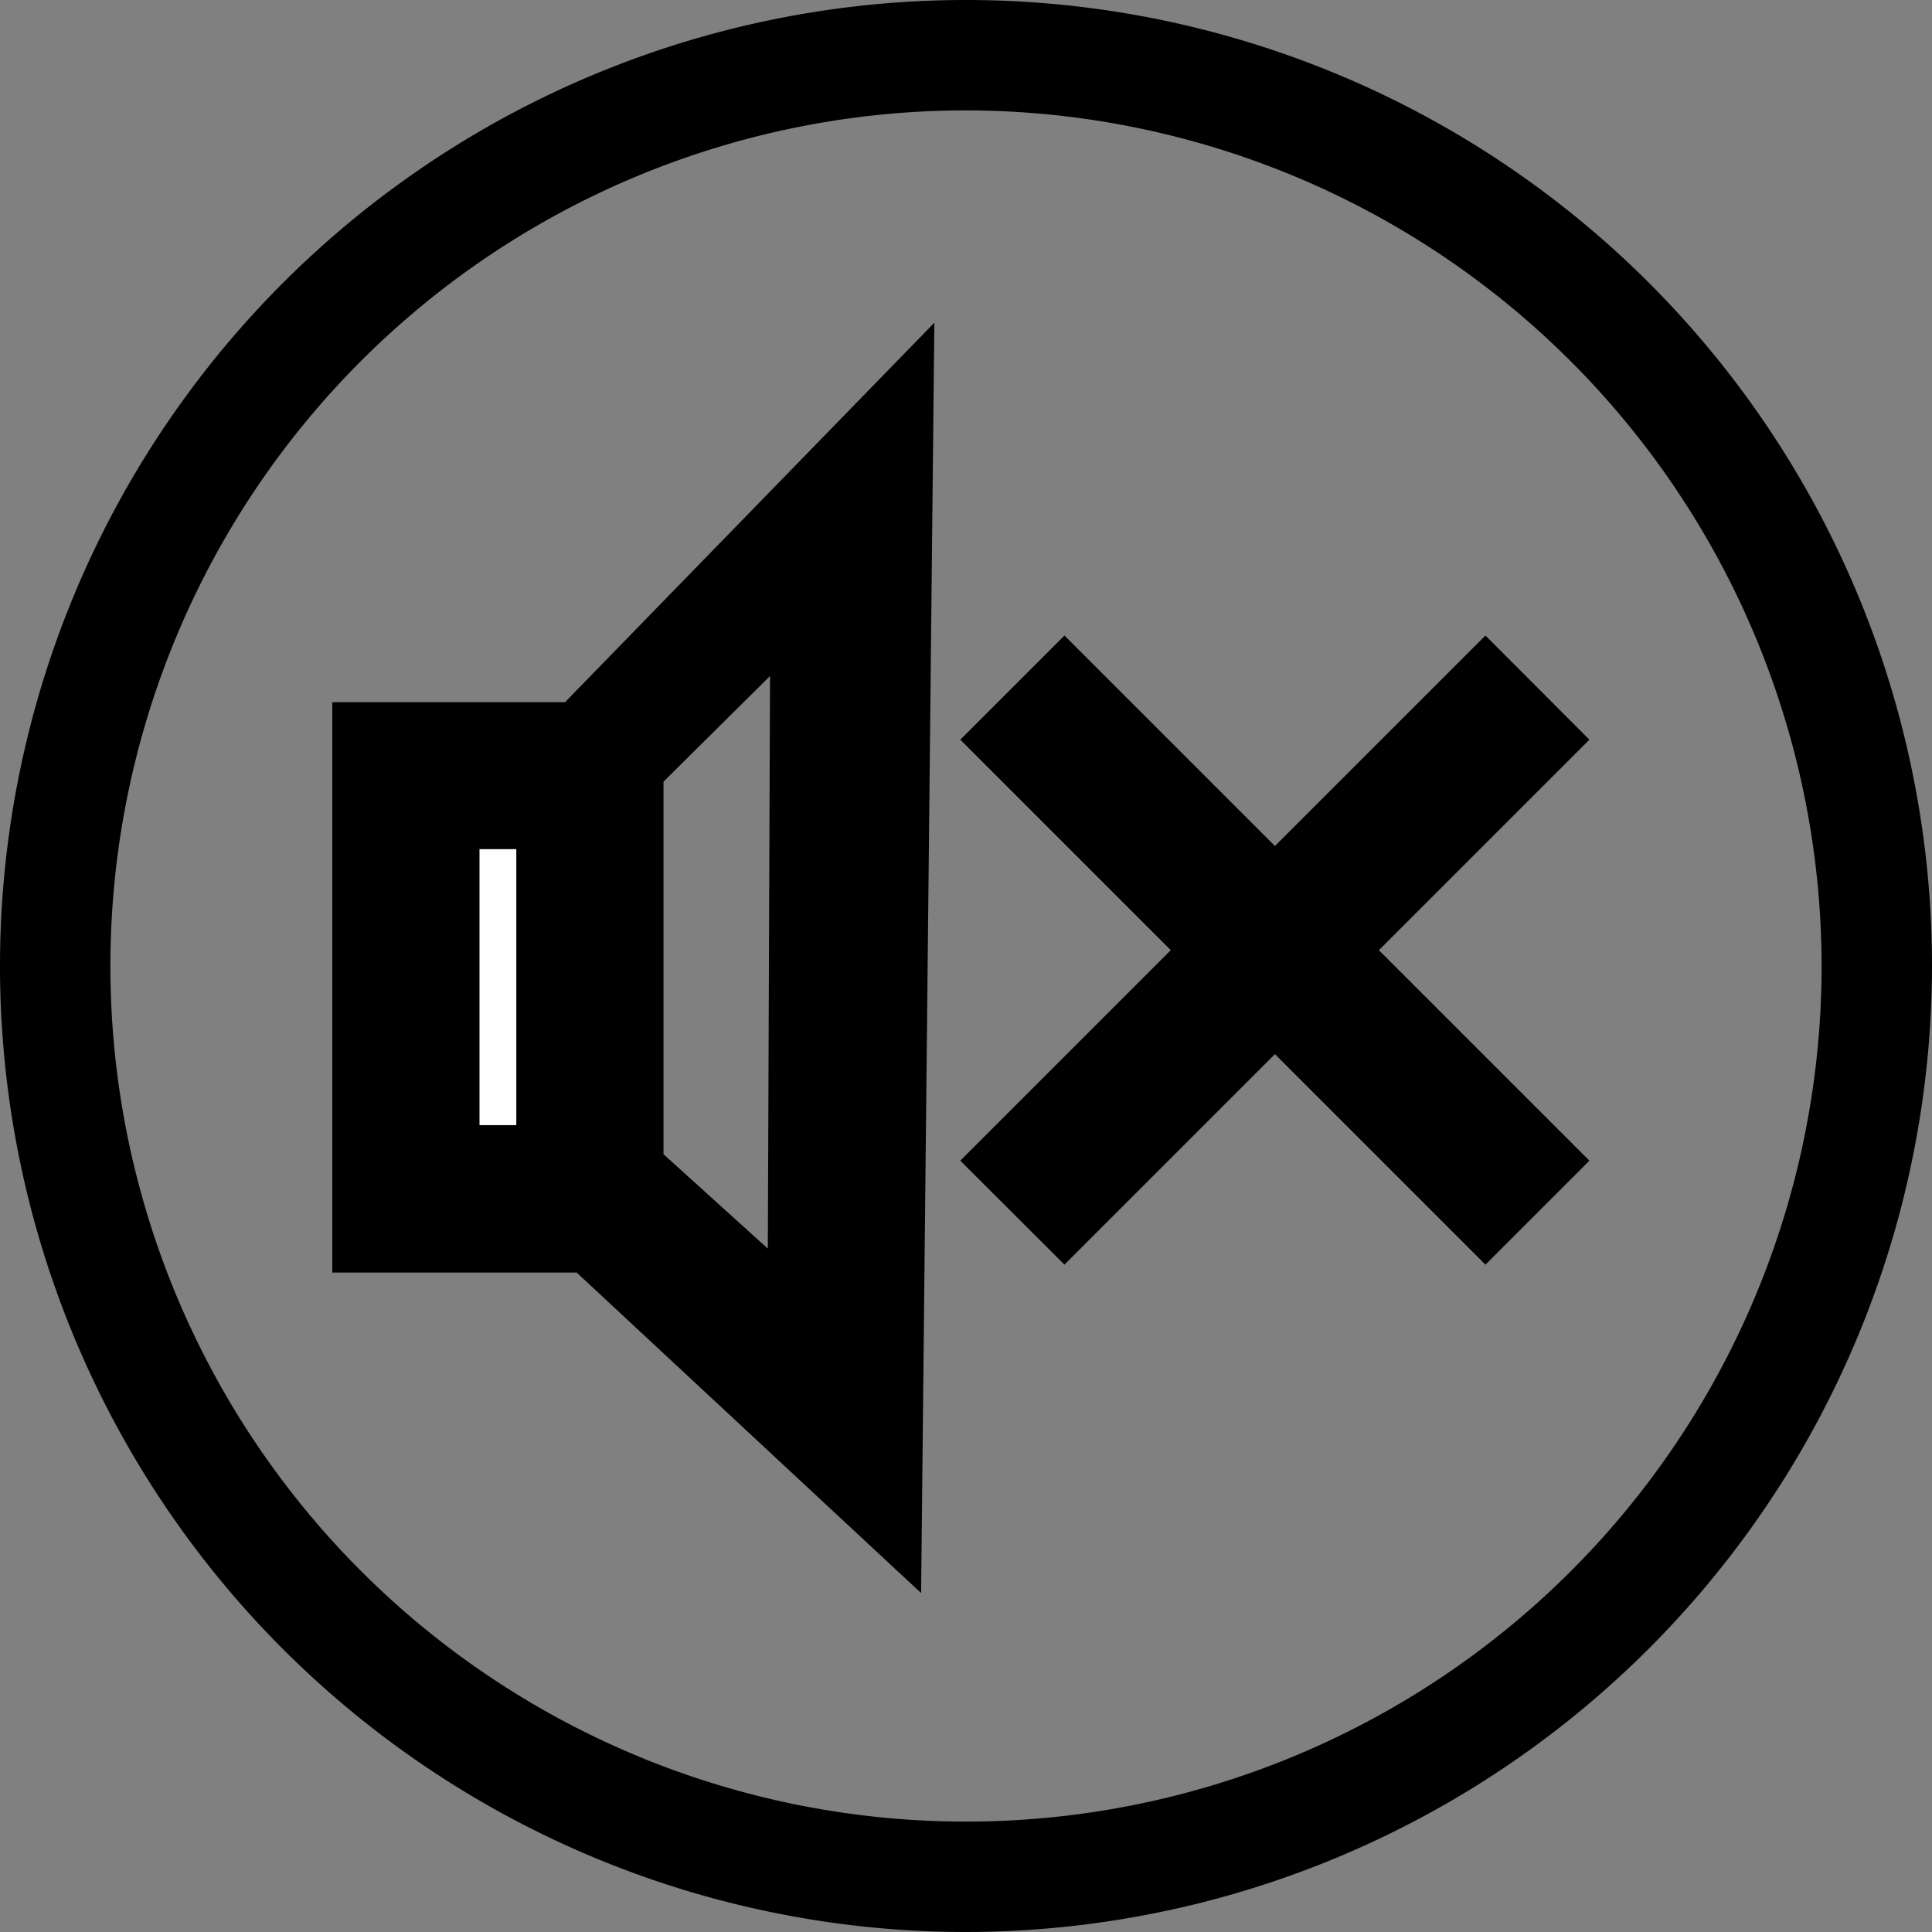 <svg xmlns="http://www.w3.org/2000/svg" viewBox="0 0 105 105"><rect x="0" y="0" width="105" height="105" fill="#808080" stroke="none"/><defs><style>.cls-1{fill:none;}.cls-2{fill:#fff;}</style></defs><title>Asset 3</title><g id="Layer_2" data-name="Layer 2"><g id="Layer_2-2" data-name="Layer 2"><path class="cls-1" d="M52.5,3.5a49,49,0,1,0,49,49A49.06,49.06,0,0,0,52.5,3.5ZM47.62,80.65,32.32,66.16H21.06v-26h10.7L48.22,23.39ZM82.85,63.08,80.73,65.2,69.29,53.76,57.85,65.2l-2.12-2.12L67.17,51.64,55.73,40.2l2.12-2.12L69.29,49.52,80.73,38.08l2.12,2.12L71.41,51.64Z"/><path d="M52.5,2.5a50,50,0,1,0,50,50A50,50,0,0,0,52.5,2.5Zm0,99a49,49,0,1,1,49-49A49.06,49.06,0,0,1,52.5,101.5Z"/><path d="M52.5,105A52.5,52.5,0,1,1,105,52.5,52.56,52.56,0,0,1,52.5,105Zm0-99A46.5,46.5,0,1,0,99,52.5,46.55,46.55,0,0,0,52.5,6Z"/><rect class="cls-2" x="24.06" y="43.16" width="7" height="20"/><path d="M20.06,41.16v26H32.32l15.3,14,.59-57-16.45,17Zm3,3h7v20h-7ZM44,73.47l-10.9-9.63V41.45L44,30.72Z"/><path d="M50.06,86.58,31.34,69.16H18.06v-31H30.71L50.78,17.54Zm-14-23.85,5.67,5.13.12-31.12-5.79,5.74Zm-10-1.58h2v-15h-2Z"/><polygon class="cls-1" points="34.06 41.45 34.06 63.85 44.46 73.47 44.75 30.72 34.06 41.45"/><polygon points="80.73 38.08 69.29 49.52 57.85 38.08 55.73 40.2 67.17 51.64 55.73 63.08 57.85 65.2 69.29 53.76 80.73 65.2 82.85 63.08 71.41 51.64 82.85 40.2 80.73 38.08"/><polygon points="80.73 68.73 69.29 57.29 57.85 68.73 52.19 63.08 63.63 51.64 52.19 40.2 57.85 34.54 69.29 45.98 80.73 34.54 86.38 40.2 74.94 51.64 86.38 63.08 80.73 68.73"/></g></g></svg>